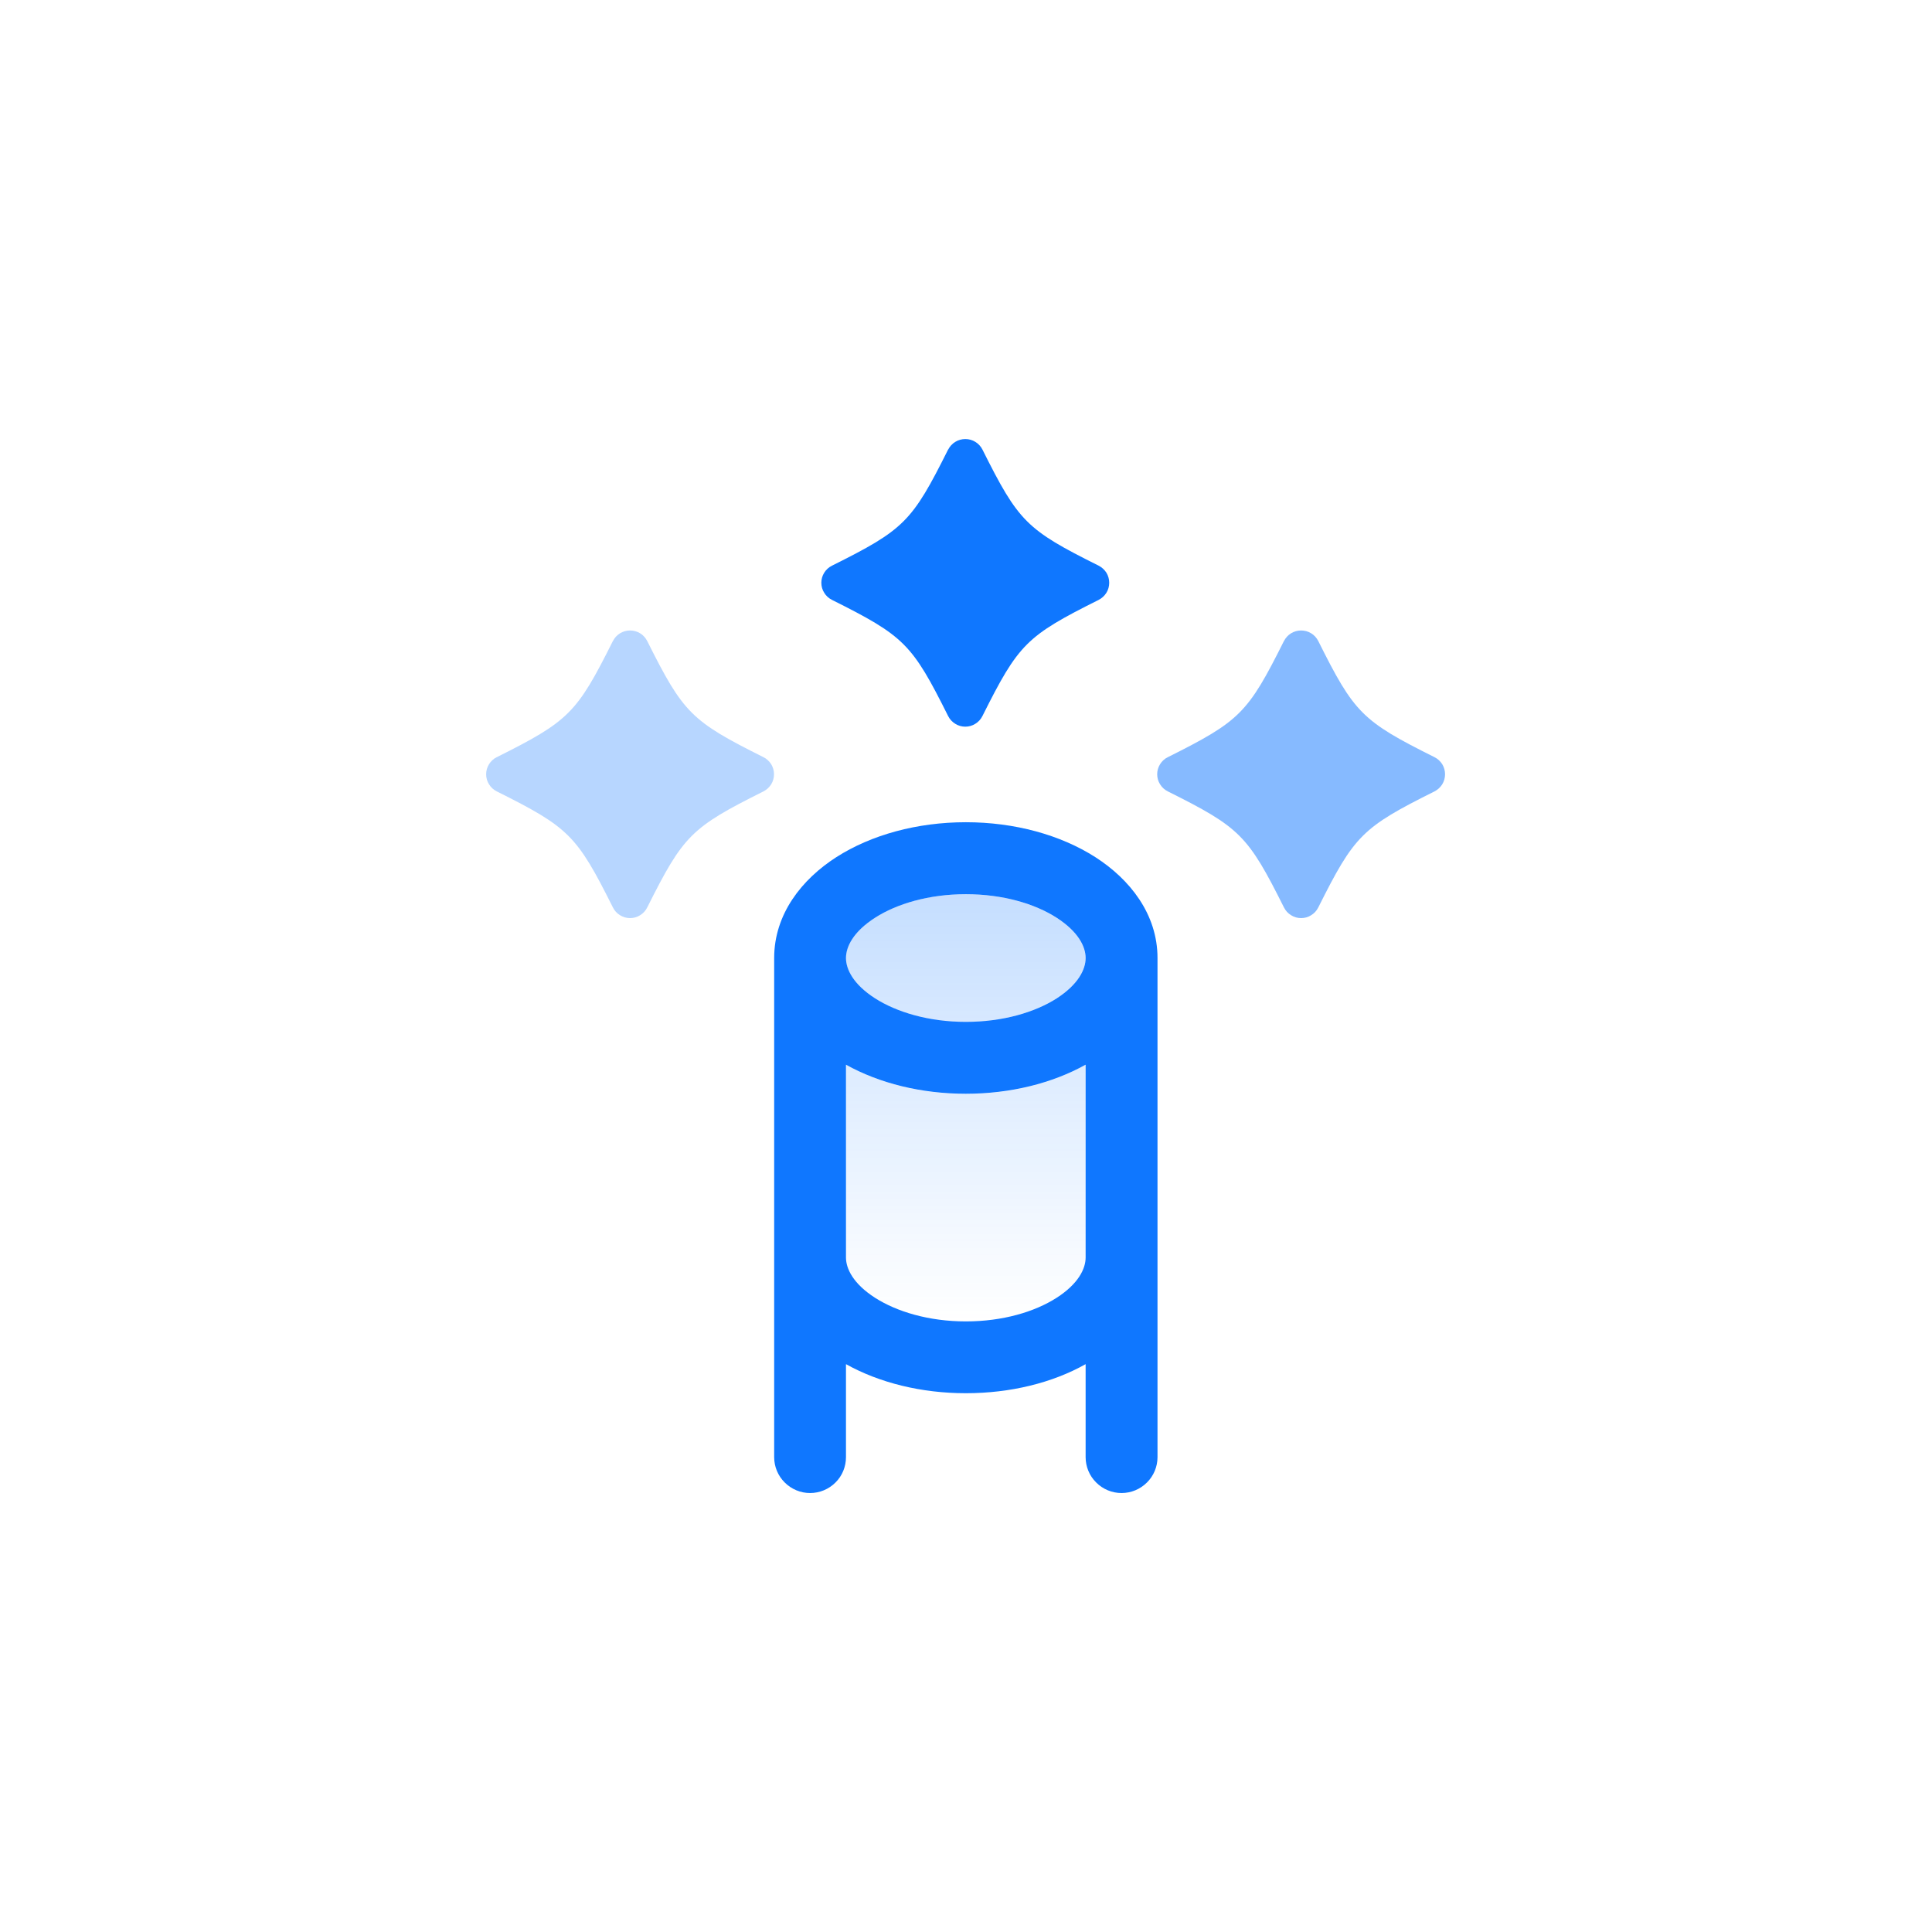 <svg width="24" height="24" viewBox="0 0 24 24" fill="none" xmlns="http://www.w3.org/2000/svg">
<g clip-path="url(#clip0_1915_8999)">
<g clip-path="url(#clip1_1915_8999)">
<g clip-path="url(#clip2_1915_8999)">
<g filter="url(#filter0_di_1915_8999)">
<path d="M18.854 0.857H5.14C3.246 0.857 1.711 2.392 1.711 4.286V18C1.711 19.894 3.246 21.429 5.14 21.429H18.854C20.747 21.429 22.282 19.894 22.282 18V4.286C22.282 2.392 20.747 0.857 18.854 0.857Z" fill="white"/>
<path fill-rule="evenodd" clip-rule="evenodd" d="M10.87 10.543C10.596 10.718 10.508 10.906 10.508 11.044C10.508 11.183 10.596 11.37 10.87 11.545C11.137 11.717 11.535 11.838 11.997 11.838C12.458 11.838 12.855 11.717 13.123 11.545C13.396 11.37 13.485 11.183 13.485 11.044C13.485 10.906 13.396 10.718 13.123 10.543C12.855 10.372 12.458 10.251 11.997 10.251C11.534 10.251 11.137 10.371 10.87 10.542V10.543ZM13.484 12.369C13.069 12.6 12.548 12.731 11.996 12.731C11.445 12.731 10.924 12.601 10.508 12.369V14.765C10.508 14.903 10.596 15.09 10.87 15.265C11.137 15.437 11.535 15.558 11.997 15.558C12.458 15.558 12.855 15.438 13.123 15.265C13.396 15.09 13.485 14.903 13.485 14.765V12.369H13.484Z" fill="url(#paint0_linear_1915_8999)" fill-opacity="0.24"/>
<path fill-rule="evenodd" clip-rule="evenodd" d="M10.871 10.543C10.598 10.718 10.509 10.905 10.509 11.044C10.509 11.182 10.598 11.37 10.871 11.545C11.139 11.716 11.536 11.837 11.998 11.837C12.46 11.837 12.857 11.717 13.125 11.546C13.398 11.37 13.486 11.182 13.486 11.044C13.486 10.905 13.398 10.719 13.125 10.543C12.857 10.371 12.46 10.251 11.998 10.251C11.536 10.251 11.139 10.371 10.871 10.543ZM13.486 12.369C13.071 12.6 12.55 12.73 11.998 12.73C11.446 12.73 10.925 12.601 10.509 12.369V14.764C10.509 14.902 10.598 15.09 10.871 15.265C11.139 15.436 11.536 15.558 11.998 15.558C12.46 15.558 12.857 15.437 13.125 15.265C13.398 15.09 13.486 14.902 13.486 14.764V12.369H13.486ZM14.379 11.044C14.379 10.497 14.034 10.065 13.607 9.791C13.174 9.514 12.604 9.357 11.998 9.357C11.392 9.357 10.822 9.514 10.389 9.791C9.962 10.065 9.617 10.497 9.617 11.044V17.244C9.617 17.362 9.664 17.476 9.748 17.559C9.832 17.643 9.945 17.69 10.063 17.69C10.182 17.69 10.295 17.643 10.379 17.559C10.463 17.476 10.509 17.362 10.509 17.244V16.089C10.925 16.321 11.446 16.45 11.998 16.45C12.55 16.45 13.072 16.322 13.486 16.089V17.244C13.486 17.362 13.533 17.476 13.617 17.559C13.701 17.643 13.814 17.69 13.932 17.69C14.051 17.69 14.164 17.643 14.248 17.559C14.332 17.476 14.379 17.362 14.379 17.244V11.044Z" fill="#0F77FF"/>
<path opacity="0.5" d="M15.95 7.106C15.97 7.067 16 7.033 16.038 7.01C16.076 6.987 16.119 6.975 16.163 6.975C16.207 6.975 16.251 6.987 16.288 7.01C16.326 7.033 16.356 7.067 16.376 7.106C16.824 8.003 16.921 8.1 17.82 8.549C17.859 8.568 17.892 8.599 17.916 8.636C17.939 8.674 17.951 8.717 17.951 8.761C17.951 8.805 17.939 8.849 17.916 8.886C17.892 8.924 17.859 8.954 17.82 8.974C16.921 9.423 16.825 9.519 16.376 10.416C16.356 10.456 16.326 10.489 16.288 10.512C16.251 10.536 16.207 10.548 16.163 10.548C16.119 10.548 16.076 10.536 16.038 10.512C16 10.489 15.97 10.456 15.95 10.416C15.501 9.519 15.404 9.422 14.507 8.974C14.467 8.954 14.434 8.924 14.411 8.886C14.387 8.849 14.375 8.805 14.375 8.761C14.375 8.717 14.387 8.674 14.411 8.636C14.434 8.599 14.467 8.568 14.507 8.549C15.404 8.1 15.501 8.003 15.95 7.105V7.106Z" fill="#0F77FF"/>
<path opacity="0.3" d="M7.614 7.106C7.634 7.067 7.664 7.033 7.702 7.01C7.74 6.987 7.783 6.975 7.827 6.975C7.871 6.975 7.915 6.987 7.952 7.01C7.99 7.033 8.02 7.067 8.04 7.106C8.489 8.003 8.586 8.1 9.484 8.549C9.523 8.568 9.556 8.599 9.58 8.636C9.603 8.674 9.615 8.717 9.615 8.761C9.615 8.805 9.603 8.849 9.58 8.886C9.556 8.924 9.523 8.954 9.484 8.974C8.586 9.423 8.489 9.519 8.04 10.416C8.02 10.456 7.99 10.489 7.952 10.512C7.915 10.536 7.871 10.548 7.827 10.548C7.783 10.548 7.74 10.536 7.702 10.512C7.664 10.489 7.634 10.456 7.614 10.416C7.165 9.519 7.068 9.422 6.171 8.974C6.131 8.954 6.098 8.924 6.075 8.886C6.051 8.849 6.039 8.805 6.039 8.761C6.039 8.717 6.051 8.674 6.075 8.636C6.098 8.599 6.131 8.568 6.171 8.549C7.068 8.1 7.165 8.003 7.614 7.105V7.106Z" fill="#0F77FF"/>
<path d="M11.779 4.727C11.799 4.688 11.829 4.655 11.867 4.632C11.904 4.609 11.948 4.597 11.992 4.597C12.036 4.597 12.079 4.609 12.116 4.632C12.154 4.655 12.184 4.688 12.204 4.727C12.653 5.625 12.75 5.722 13.648 6.17C13.687 6.19 13.72 6.22 13.744 6.257C13.767 6.295 13.779 6.338 13.779 6.382C13.779 6.427 13.767 6.47 13.744 6.507C13.72 6.545 13.687 6.575 13.648 6.595C12.75 7.044 12.653 7.141 12.204 8.038C12.184 8.078 12.154 8.111 12.116 8.134C12.079 8.158 12.035 8.17 11.991 8.17C11.947 8.17 11.904 8.158 11.866 8.134C11.829 8.111 11.798 8.078 11.778 8.038C11.33 7.141 11.233 7.044 10.335 6.595C10.295 6.575 10.262 6.545 10.239 6.507C10.215 6.47 10.203 6.427 10.203 6.382C10.203 6.338 10.215 6.295 10.239 6.257C10.262 6.22 10.295 6.19 10.335 6.17C11.233 5.722 11.329 5.625 11.778 4.727H11.779Z" fill="#0F77FF"/>
</g>
</g>
</g>
</g>
<defs>
<filter id="filter0_di_1915_8999" x="-0.003" y="0" width="23.999" height="24" filterUnits="userSpaceOnUse" color-interpolation-filters="sRGB">
<feFlood flood-opacity="0" result="BackgroundImageFix"/>
<feColorMatrix in="SourceAlpha" type="matrix" values="0 0 0 0 0 0 0 0 0 0 0 0 0 0 0 0 0 0 127 0" result="hardAlpha"/>
<feOffset dy="0.857"/>
<feGaussianBlur stdDeviation="0.857"/>
<feComposite in2="hardAlpha" operator="out"/>
<feColorMatrix type="matrix" values="0 0 0 0 0.07 0 0 0 0 0.216 0 0 0 0 0.41 0 0 0 0.12 0"/>
<feBlend mode="normal" in2="BackgroundImageFix" result="effect1_dropShadow_1915_8999"/>
<feBlend mode="normal" in="SourceGraphic" in2="effect1_dropShadow_1915_8999" result="shape"/>
<feColorMatrix in="SourceAlpha" type="matrix" values="0 0 0 0 0 0 0 0 0 0 0 0 0 0 0 0 0 0 127 0" result="hardAlpha"/>
<feOffset/>
<feGaussianBlur stdDeviation="1.714"/>
<feComposite in2="hardAlpha" operator="arithmetic" k2="-1" k3="1"/>
<feColorMatrix type="matrix" values="0 0 0 0 0.07 0 0 0 0 0.216 0 0 0 0 0.41 0 0 0 0.08 0"/>
<feBlend mode="normal" in2="shape" result="effect2_innerShadow_1915_8999"/>
</filter>
<linearGradient id="paint0_linear_1915_8999" x1="11.997" y1="10.251" x2="11.997" y2="15.558" gradientUnits="userSpaceOnUse">
<stop stop-color="#0F77FF"/>
<stop offset="1" stop-color="#0F77FF" stop-opacity="0"/>
</linearGradient>
<clipPath id="clip0_1915_8999">
<rect width="24" height="24" fill="white"/>
</clipPath>
<clipPath id="clip1_1915_8999">
<rect width="24" height="24" fill="white"/>
</clipPath>
<clipPath id="clip2_1915_8999">
<rect width="24" height="24" fill="white"/>
</clipPath>
</defs>
</svg>
